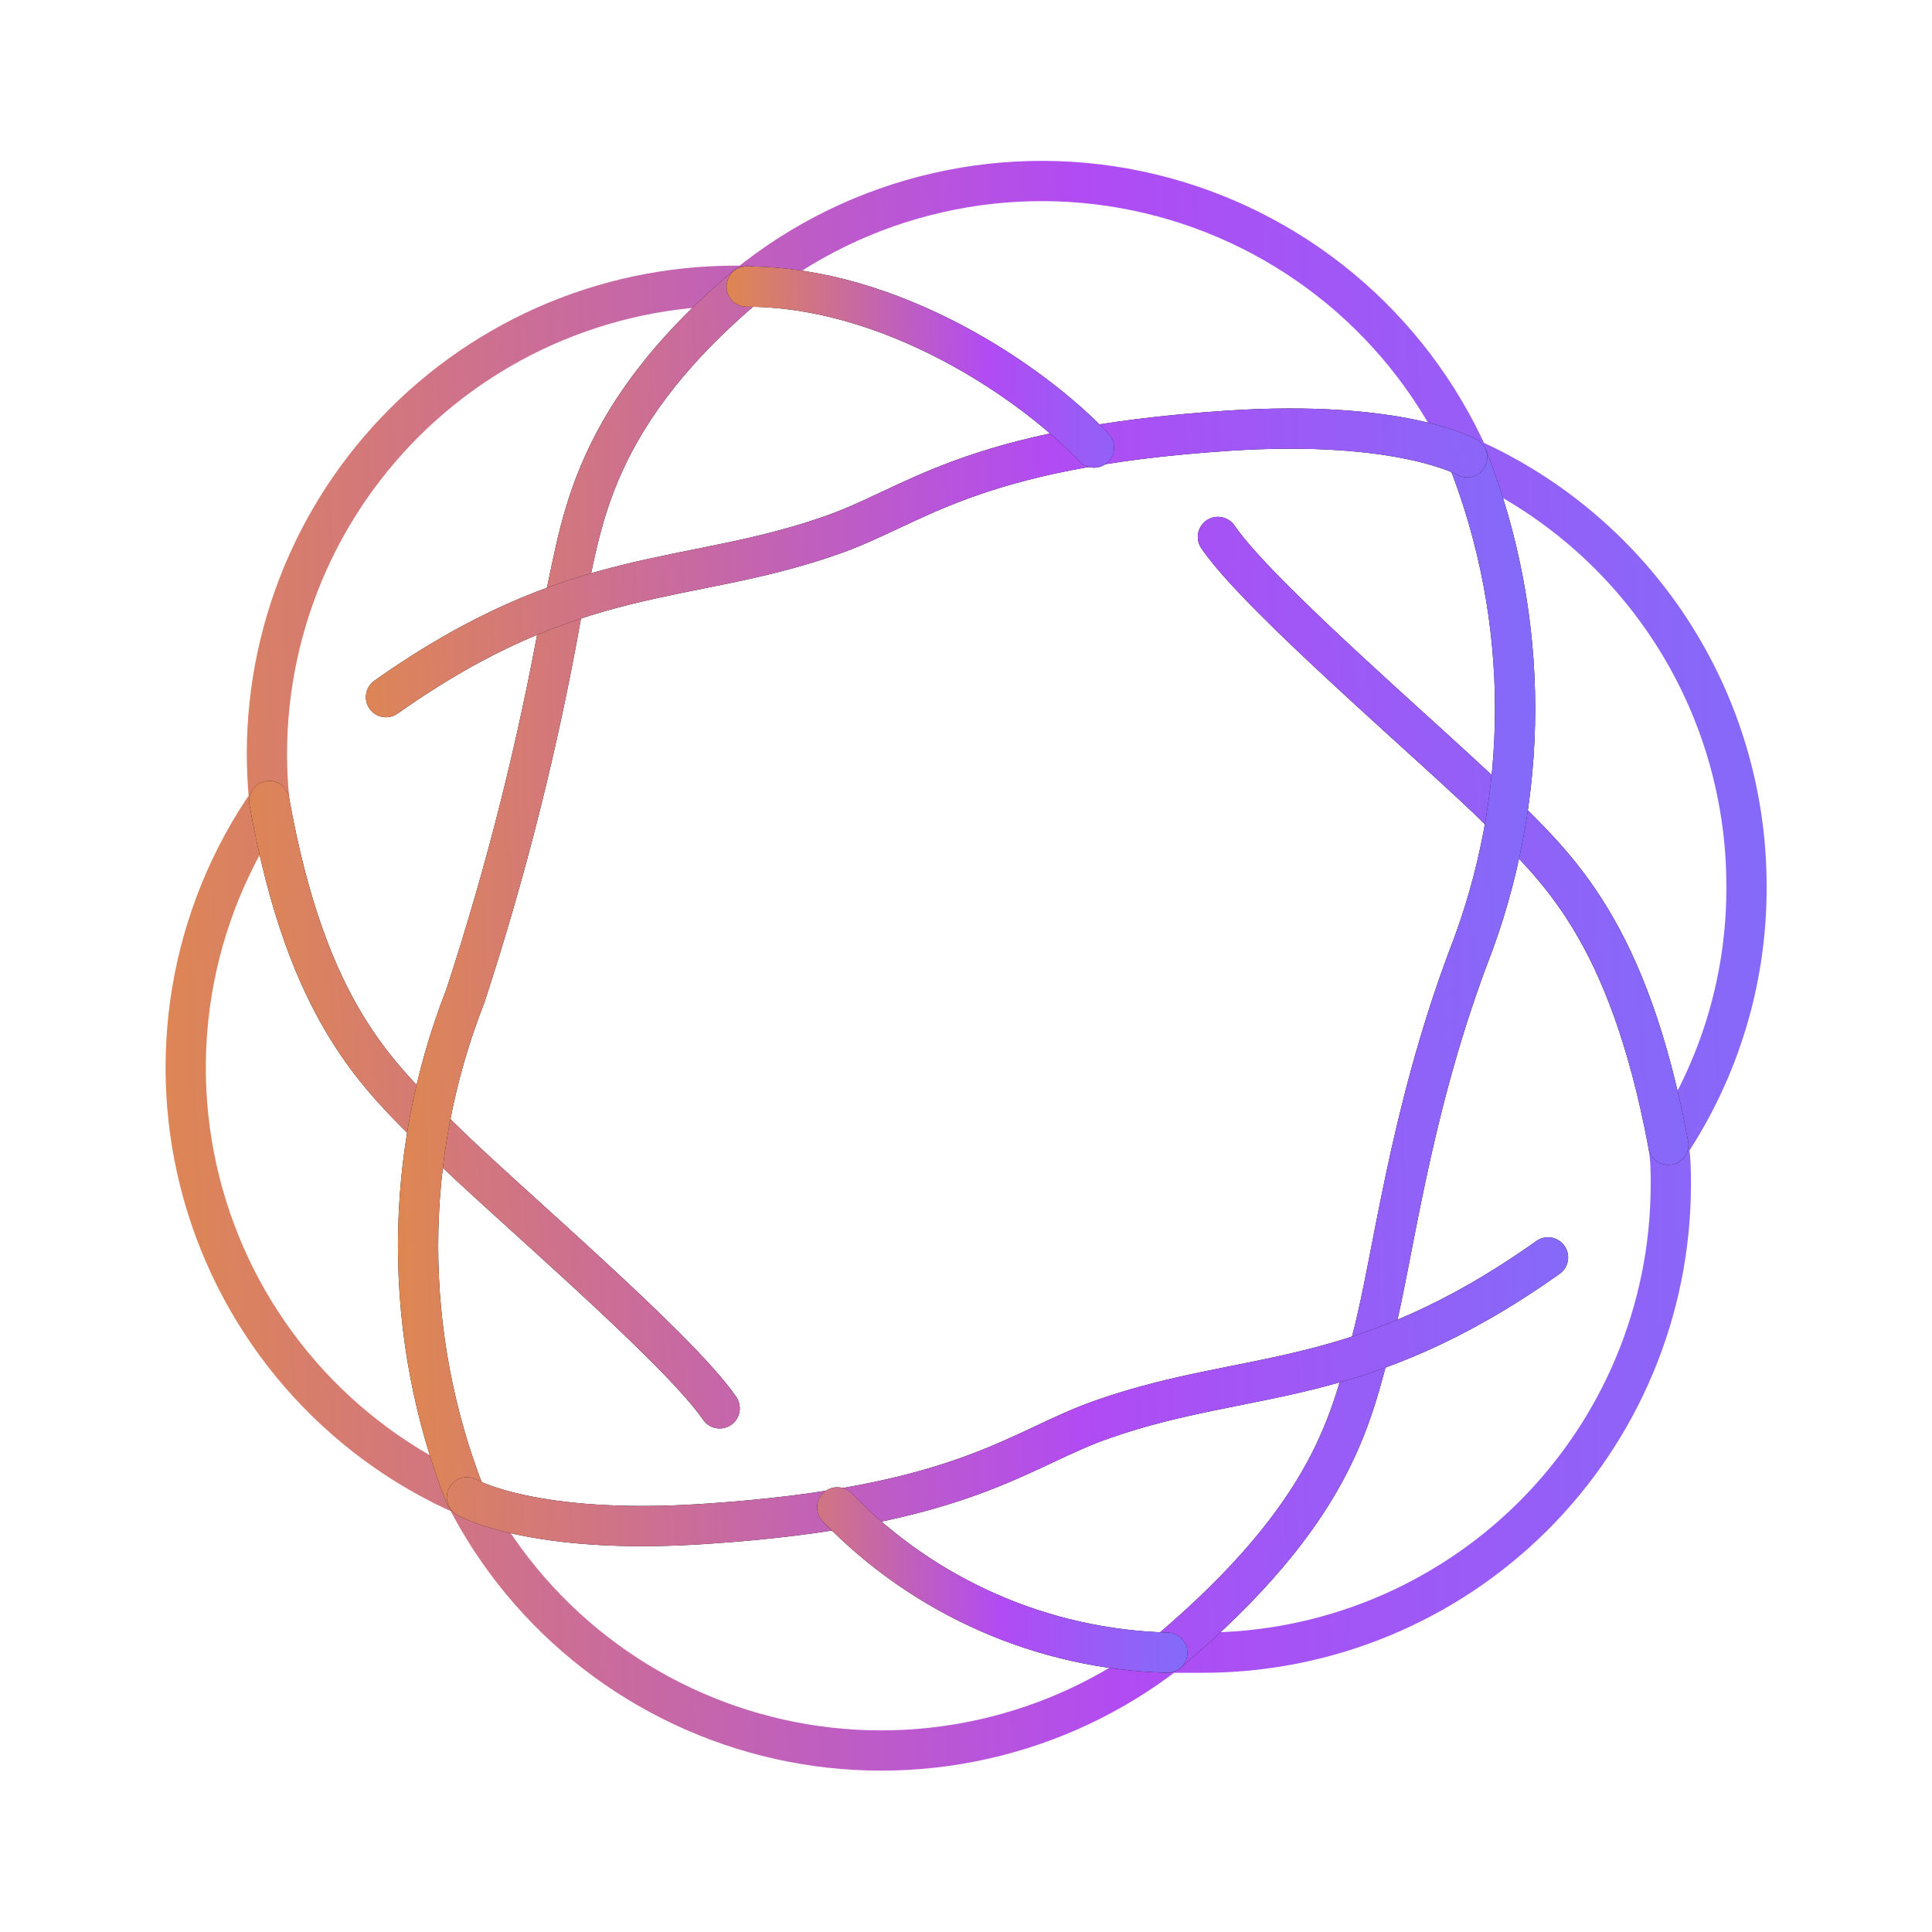 <svg width="48" height="48" viewBox="0 0 48 48" fill="none" xmlns="http://www.w3.org/2000/svg">
<path d="M43.391 22C43.39 19.753 42.738 17.553 41.513 15.669C40.288 13.784 38.544 12.294 36.491 11.38C35.764 9.752 34.672 8.313 33.3 7.174C31.927 6.036 30.311 5.228 28.577 4.814C26.842 4.4 25.036 4.391 23.297 4.788C21.558 5.184 19.934 5.975 18.551 7.1H18.251C16.626 7.102 15.019 7.444 13.534 8.104C12.05 8.765 10.72 9.729 9.631 10.935C8.541 12.141 7.717 13.562 7.211 15.106C6.704 16.65 6.527 18.283 6.691 19.9C5.712 21.308 5.057 22.915 4.773 24.606C4.49 26.297 4.584 28.03 5.05 29.68C5.515 31.331 6.341 32.857 7.466 34.15C8.592 35.444 9.99 36.471 11.561 37.16C12.336 38.681 13.437 40.012 14.786 41.058C16.135 42.104 17.698 42.839 19.363 43.212C21.029 43.584 22.757 43.584 24.422 43.212C26.088 42.841 27.652 42.106 29.001 41.06H29.861C32.942 41.066 35.899 39.848 38.083 37.675C40.267 35.502 41.5 32.551 41.511 29.47C41.511 29.12 41.511 28.78 41.451 28.47C42.73 26.556 43.406 24.302 43.391 22Z" stroke="url(#paint0_linear_154_193)" stroke-linecap="round" stroke-linejoin="round"/>
<path d="M6.689 19.9C7.639 25.23 9.449 26.76 10.88 28.2C12.309 29.64 16.829 33.45 17.88 34.99M41.45 28.44C40.45 23.11 38.69 21.57 37.26 20.14C35.83 18.71 31.309 14.88 30.259 13.34" stroke="black" stroke-linecap="round" stroke-linejoin="round"/>
<path d="M6.689 19.9C7.639 25.23 9.449 26.76 10.88 28.2C12.309 29.64 16.829 33.45 17.88 34.99M41.45 28.44C40.45 23.11 38.69 21.57 37.26 20.14C35.83 18.71 31.309 14.88 30.259 13.34" stroke="url(#paint1_linear_154_193)" stroke-linecap="round" stroke-linejoin="round"/>
<path d="M29 41.06C33.14 37.56 33.57 35.23 34.09 33.27C34.61 31.31 34.98 27.8 36.47 23.81C38.033 19.821 38.033 15.389 36.47 11.4M18.55 7.1C14.41 10.6 14.46 13.33 13.94 15.29C13.37 18.495 12.574 21.656 11.56 24.75C9.996 28.738 9.996 33.171 11.56 37.16" stroke="black" stroke-linecap="round" stroke-linejoin="round"/>
<path d="M29 41.06C33.14 37.56 33.57 35.23 34.09 33.27C34.61 31.31 34.98 27.8 36.47 23.81C38.033 19.821 38.033 15.389 36.47 11.4M18.55 7.1C14.41 10.6 14.46 13.33 13.94 15.29C13.37 18.495 12.574 21.656 11.56 24.75C9.996 28.738 9.996 33.171 11.56 37.16" stroke="url(#paint2_linear_154_193)" stroke-linecap="round" stroke-linejoin="round"/>
<path d="M38.46 31.24C33.75 34.58 31.03 34 27.46 35.24C25.34 35.95 24.04 37.43 17.52 37.86C13.24 38.15 11.6 37.2 11.6 37.2M9.59 17.32C14.3 13.99 17.02 14.56 20.59 13.32C22.71 12.61 24.01 11.13 30.53 10.7C34.81 10.42 36.45 11.36 36.45 11.36" stroke="black" stroke-linecap="round" stroke-linejoin="round"/>
<path d="M38.46 31.24C33.75 34.58 31.03 34 27.46 35.24C25.34 35.95 24.04 37.43 17.52 37.86C13.24 38.15 11.6 37.2 11.6 37.2M9.59 17.32C14.3 13.99 17.02 14.56 20.59 13.32C22.71 12.61 24.01 11.13 30.53 10.7C34.81 10.42 36.45 11.36 36.45 11.36" stroke="url(#paint3_linear_154_193)" stroke-linecap="round" stroke-linejoin="round"/>
<path d="M27.181 11.12C25.611 9.46 22.131 7.12 18.551 7.12M20.801 37.45C22.956 39.68 25.9 40.976 29.001 41.06" stroke="black" stroke-linecap="round" stroke-linejoin="round"/>
<path d="M27.181 11.12C25.611 9.46 22.131 7.12 18.551 7.12M20.801 37.45C22.956 39.68 25.9 40.976 29.001 41.06" stroke="url(#paint4_linear_154_193)" stroke-linecap="round" stroke-linejoin="round"/>
<defs>
<linearGradient id="paint0_linear_154_193" x1="1.601" y1="50.214" x2="65.449" y2="48.133" gradientUnits="userSpaceOnUse">
<stop stop-color="#E48E3E"/>
<stop offset="0.418" stop-color="#B14BF4"/>
<stop offset="1" stop-color="#4D91FF"/>
</linearGradient>
<linearGradient id="paint1_linear_154_193" x1="3.99" y1="38.723" x2="61.125" y2="35.716" gradientUnits="userSpaceOnUse">
<stop stop-color="#E48E3E"/>
<stop offset="0.418" stop-color="#B14BF4"/>
<stop offset="1" stop-color="#4D91FF"/>
</linearGradient>
<linearGradient id="paint2_linear_154_193" x1="8.27" y1="46.915" x2="53.163" y2="45.734" gradientUnits="userSpaceOnUse">
<stop stop-color="#E48E3E"/>
<stop offset="0.418" stop-color="#B14BF4"/>
<stop offset="1" stop-color="#4D91FF"/>
</linearGradient>
<linearGradient id="paint3_linear_154_193" x1="7.348" y1="42.616" x2="54.875" y2="40.966" gradientUnits="userSpaceOnUse">
<stop stop-color="#E48E3E"/>
<stop offset="0.418" stop-color="#B14BF4"/>
<stop offset="1" stop-color="#4D91FF"/>
</linearGradient>
<linearGradient id="paint4_linear_154_193" x1="17.739" y1="46.912" x2="34.962" y2="46.738" gradientUnits="userSpaceOnUse">
<stop stop-color="#E48E3E"/>
<stop offset="0.418" stop-color="#B14BF4"/>
<stop offset="1" stop-color="#4D91FF"/>
</linearGradient>
</defs>
</svg>
